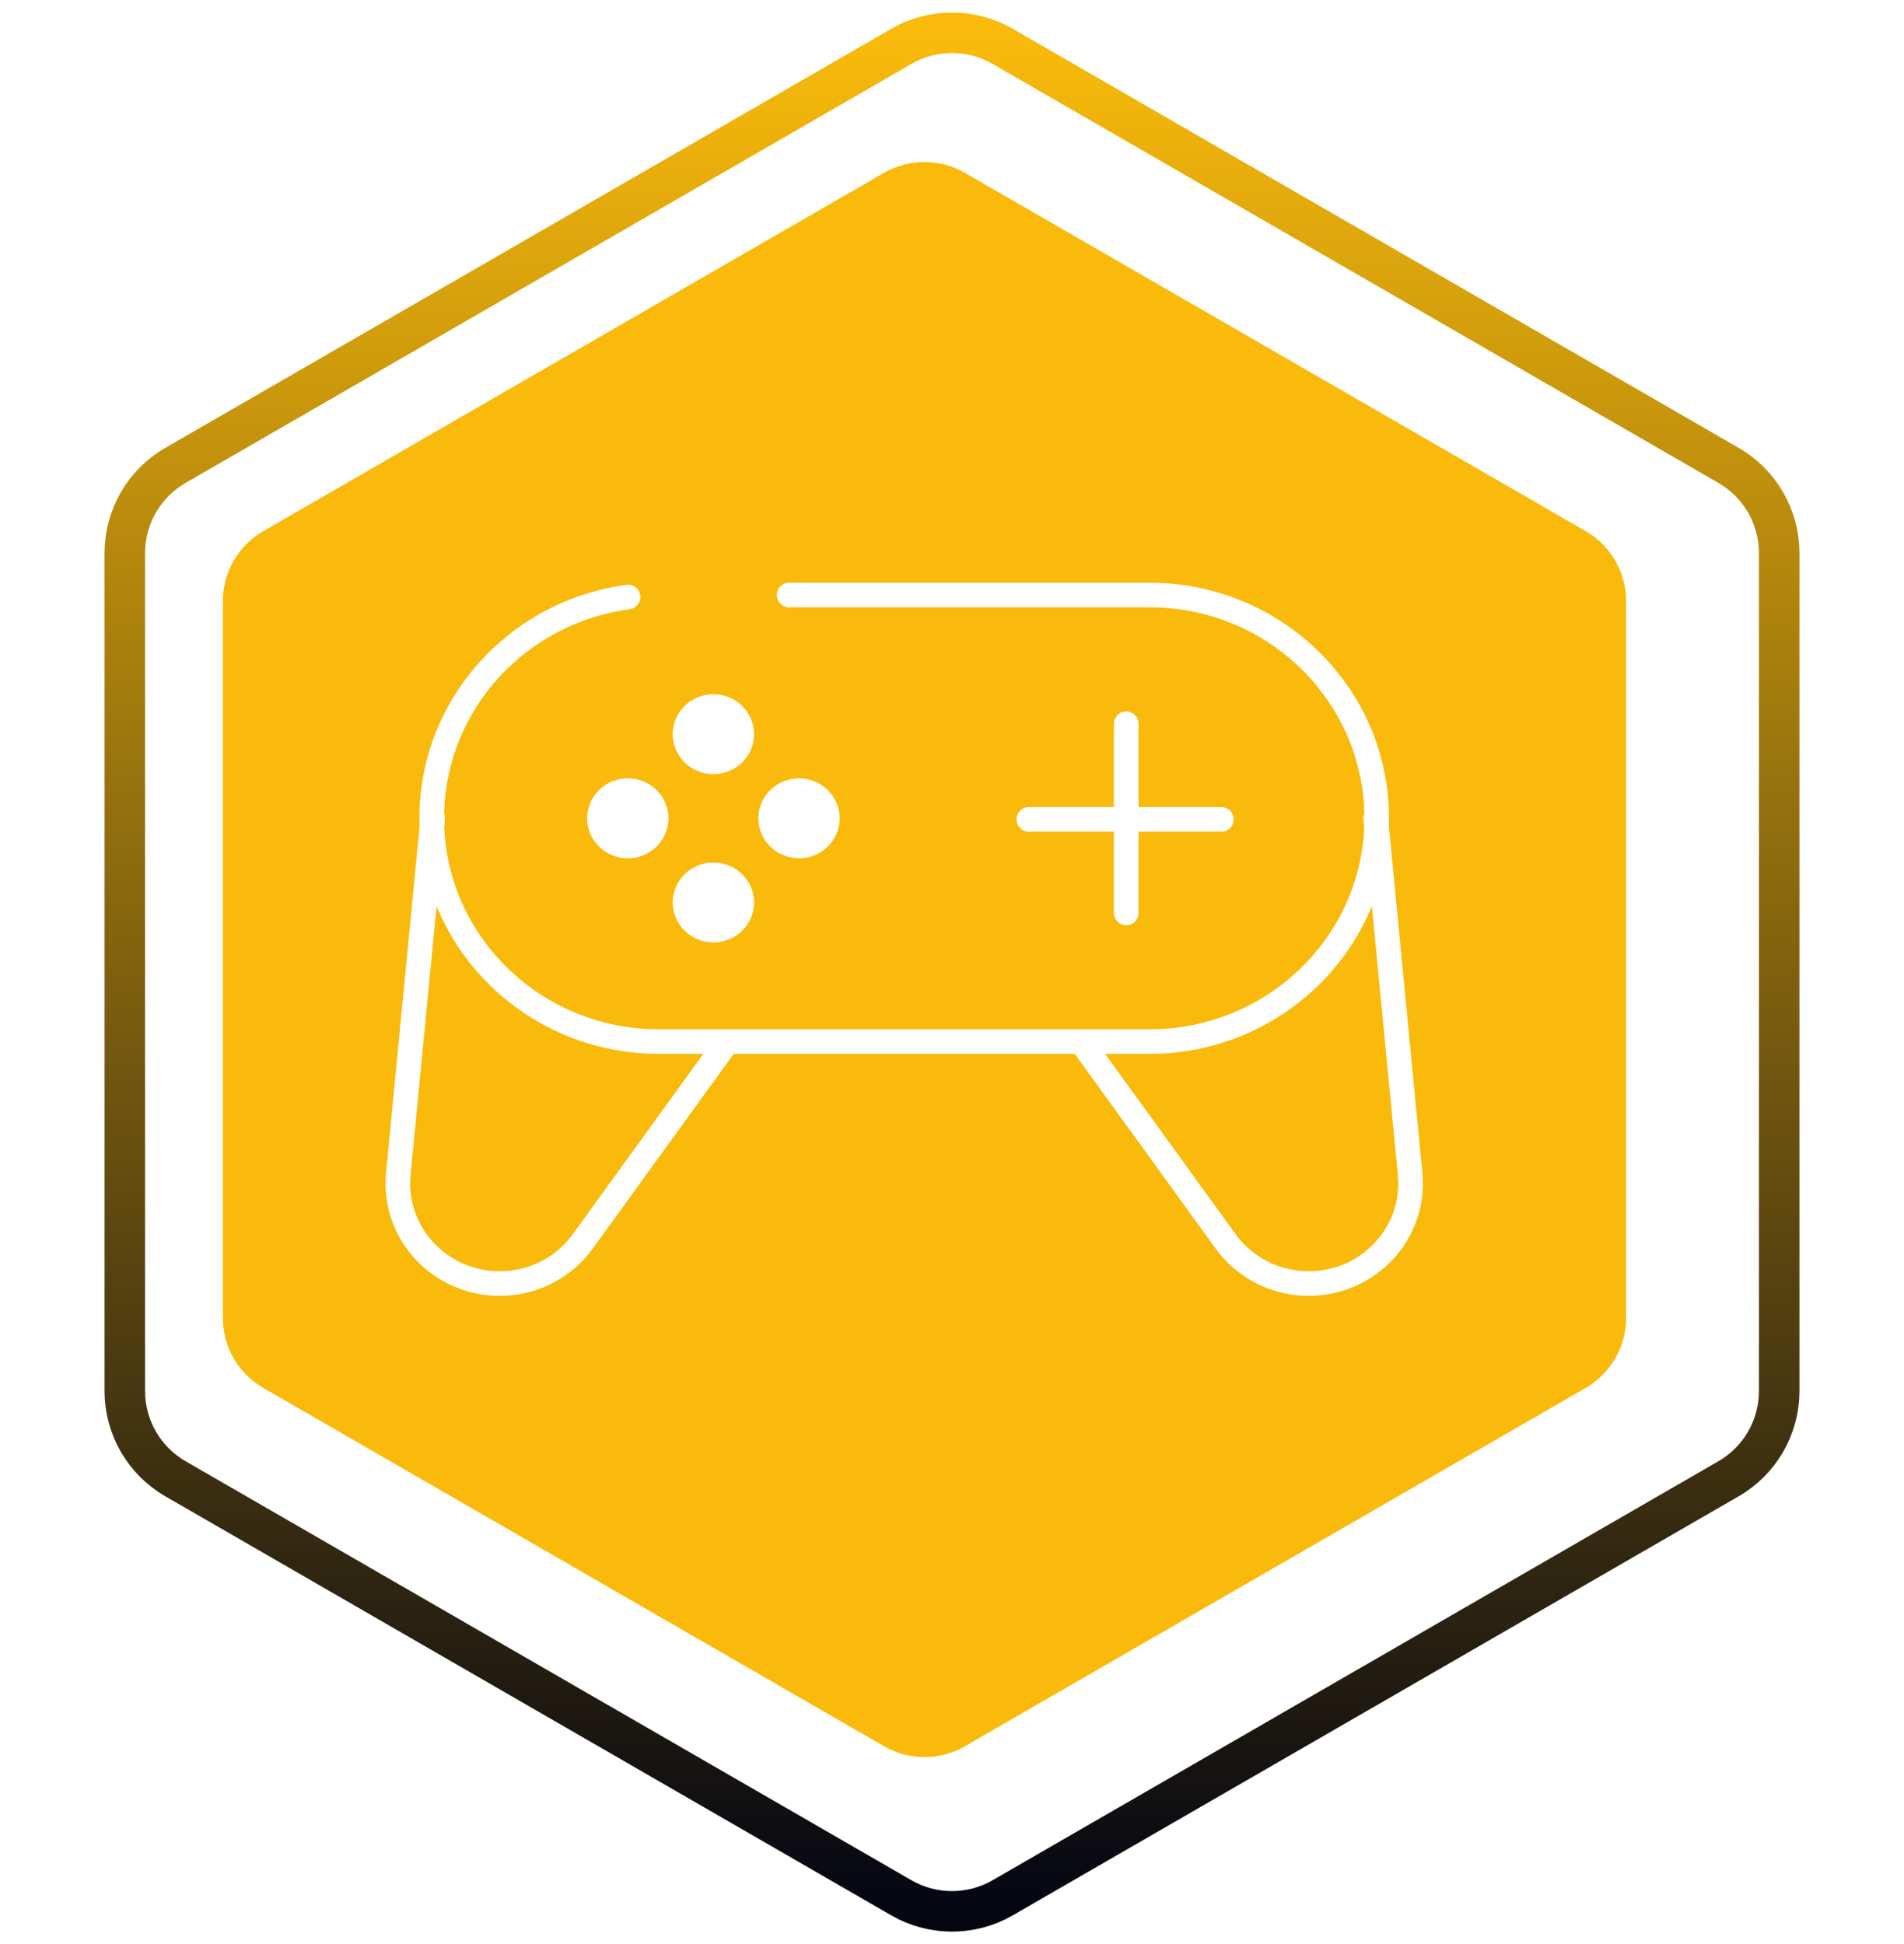 <svg width="47" height="48" viewBox="0 0 47 48" fill="none" xmlns="http://www.w3.org/2000/svg">
<path d="M24.75 1.144C23.977 0.698 23.023 0.698 22.25 1.144L4.331 11.49C3.558 11.936 3.081 12.761 3.081 13.655V34.345C3.081 35.239 3.558 36.064 4.331 36.51L22.25 46.856C23.023 47.302 23.977 47.302 24.75 46.856L42.669 36.51C43.442 36.064 43.919 35.239 43.919 34.345V13.655C43.919 12.761 43.442 11.936 42.669 11.49L24.75 1.144Z" stroke="url(#paint0_linear_582_1118)" stroke-linejoin="round"/>
<path fill-rule="evenodd" clip-rule="evenodd" d="M23.82 4.268C23.202 3.911 22.439 3.911 21.82 4.268L6.5 13.113C5.881 13.47 5.5 14.131 5.5 14.845V32.536C5.5 33.25 5.881 33.911 6.5 34.268L21.82 43.113C22.439 43.471 23.202 43.471 23.82 43.113L39.141 34.268C39.76 33.911 40.141 33.25 40.141 32.536V14.845C40.141 14.131 39.76 13.47 39.141 13.113L23.82 4.268ZM10.134 29.015C10.012 30.282 11.026 31.387 12.335 31.387C12.689 31.387 13.037 31.304 13.351 31.145C13.664 30.986 13.934 30.756 14.138 30.474L17.361 26.02H16.265C13.782 26.02 11.651 24.512 10.777 22.371L10.134 29.015ZM10.357 20.407L9.53 28.956C9.372 30.591 10.679 31.994 12.335 31.994C12.784 31.994 13.226 31.889 13.625 31.687C14.024 31.484 14.369 31.191 14.63 30.83L18.111 26.02H26.53L30.011 30.83L30.011 30.83C30.272 31.191 30.617 31.484 31.016 31.687C31.415 31.889 31.857 31.994 32.306 31.994C33.962 31.994 35.269 30.591 35.111 28.956L34.285 20.408C34.287 20.34 34.288 20.272 34.288 20.204C34.288 16.986 31.636 14.387 28.375 14.387H19.481C19.313 14.387 19.177 14.523 19.177 14.691C19.177 14.858 19.313 14.994 19.481 14.994H28.375C31.271 14.994 33.618 17.27 33.679 20.09C33.661 20.134 33.653 20.184 33.658 20.236L33.676 20.425C33.558 23.195 31.235 25.413 28.375 25.413H16.265C13.406 25.413 11.083 23.195 10.965 20.424L10.983 20.235C10.988 20.184 10.98 20.134 10.962 20.09C11.018 17.508 12.989 15.383 15.544 15.042C15.71 15.02 15.827 14.867 15.805 14.701C15.782 14.535 15.63 14.418 15.463 14.44C12.581 14.825 10.353 17.255 10.353 20.204C10.353 20.272 10.354 20.339 10.357 20.407ZM33.864 22.371C32.99 24.512 30.859 26.02 28.375 26.02H27.28L30.503 30.474L30.503 30.474C30.707 30.756 30.977 30.986 31.291 31.145C31.604 31.304 31.952 31.387 32.306 31.387C33.615 31.387 34.629 30.282 34.507 29.015L33.864 22.371ZM25.092 20.231C25.092 20.399 25.228 20.535 25.396 20.535H27.496V22.54C27.496 22.707 27.632 22.843 27.8 22.843C27.968 22.843 28.104 22.707 28.104 22.54V20.535H30.148C30.316 20.535 30.452 20.399 30.452 20.231C30.452 20.063 30.316 19.927 30.148 19.927H28.104V17.868C28.104 17.701 27.968 17.565 27.8 17.565C27.632 17.565 27.496 17.701 27.496 17.868V19.927H25.396C25.228 19.927 25.092 20.063 25.092 20.231ZM18.614 18.127C18.614 18.388 18.508 18.639 18.32 18.824C18.132 19.009 17.877 19.113 17.61 19.113C17.344 19.113 17.089 19.009 16.9 18.824C16.712 18.639 16.606 18.388 16.606 18.127C16.606 17.865 16.712 17.614 16.9 17.429C17.089 17.244 17.344 17.14 17.61 17.14C17.877 17.14 18.132 17.244 18.32 17.429C18.508 17.614 18.614 17.865 18.614 18.127ZM18.32 22.979C18.508 22.794 18.614 22.543 18.614 22.282C18.614 22.02 18.508 21.769 18.32 21.584C18.132 21.399 17.877 21.295 17.61 21.295C17.344 21.295 17.089 21.399 16.9 21.584C16.712 21.769 16.606 22.02 16.606 22.282C16.606 22.543 16.712 22.794 16.9 22.979C17.089 23.164 17.344 23.268 17.61 23.268C17.877 23.268 18.132 23.164 18.32 22.979ZM19.724 21.191C19.458 21.191 19.202 21.087 19.014 20.901C18.826 20.716 18.72 20.465 18.72 20.204C18.72 19.942 18.826 19.691 19.014 19.506C19.202 19.321 19.458 19.217 19.724 19.217C19.99 19.217 20.246 19.321 20.434 19.506C20.622 19.691 20.728 19.942 20.728 20.204C20.728 20.465 20.622 20.716 20.434 20.901C20.246 21.087 19.99 21.191 19.724 21.191ZM14.787 20.901C14.975 21.087 15.231 21.191 15.497 21.191C15.763 21.191 16.018 21.087 16.207 20.901C16.395 20.716 16.501 20.465 16.501 20.204C16.501 19.942 16.395 19.691 16.207 19.506C16.018 19.321 15.763 19.217 15.497 19.217C15.231 19.217 14.975 19.321 14.787 19.506C14.599 19.691 14.493 19.942 14.493 20.204C14.493 20.465 14.599 20.716 14.787 20.901Z" fill="#F9BA0B"/>
<defs>
<linearGradient id="paint0_linear_582_1118" x1="23.5" y1="1" x2="23.5" y2="47" gradientUnits="userSpaceOnUse">
<stop stop-color="#F9BA0B"/>
<stop offset="1" stop-color="#040612"/>
</linearGradient>
</defs>
</svg>
